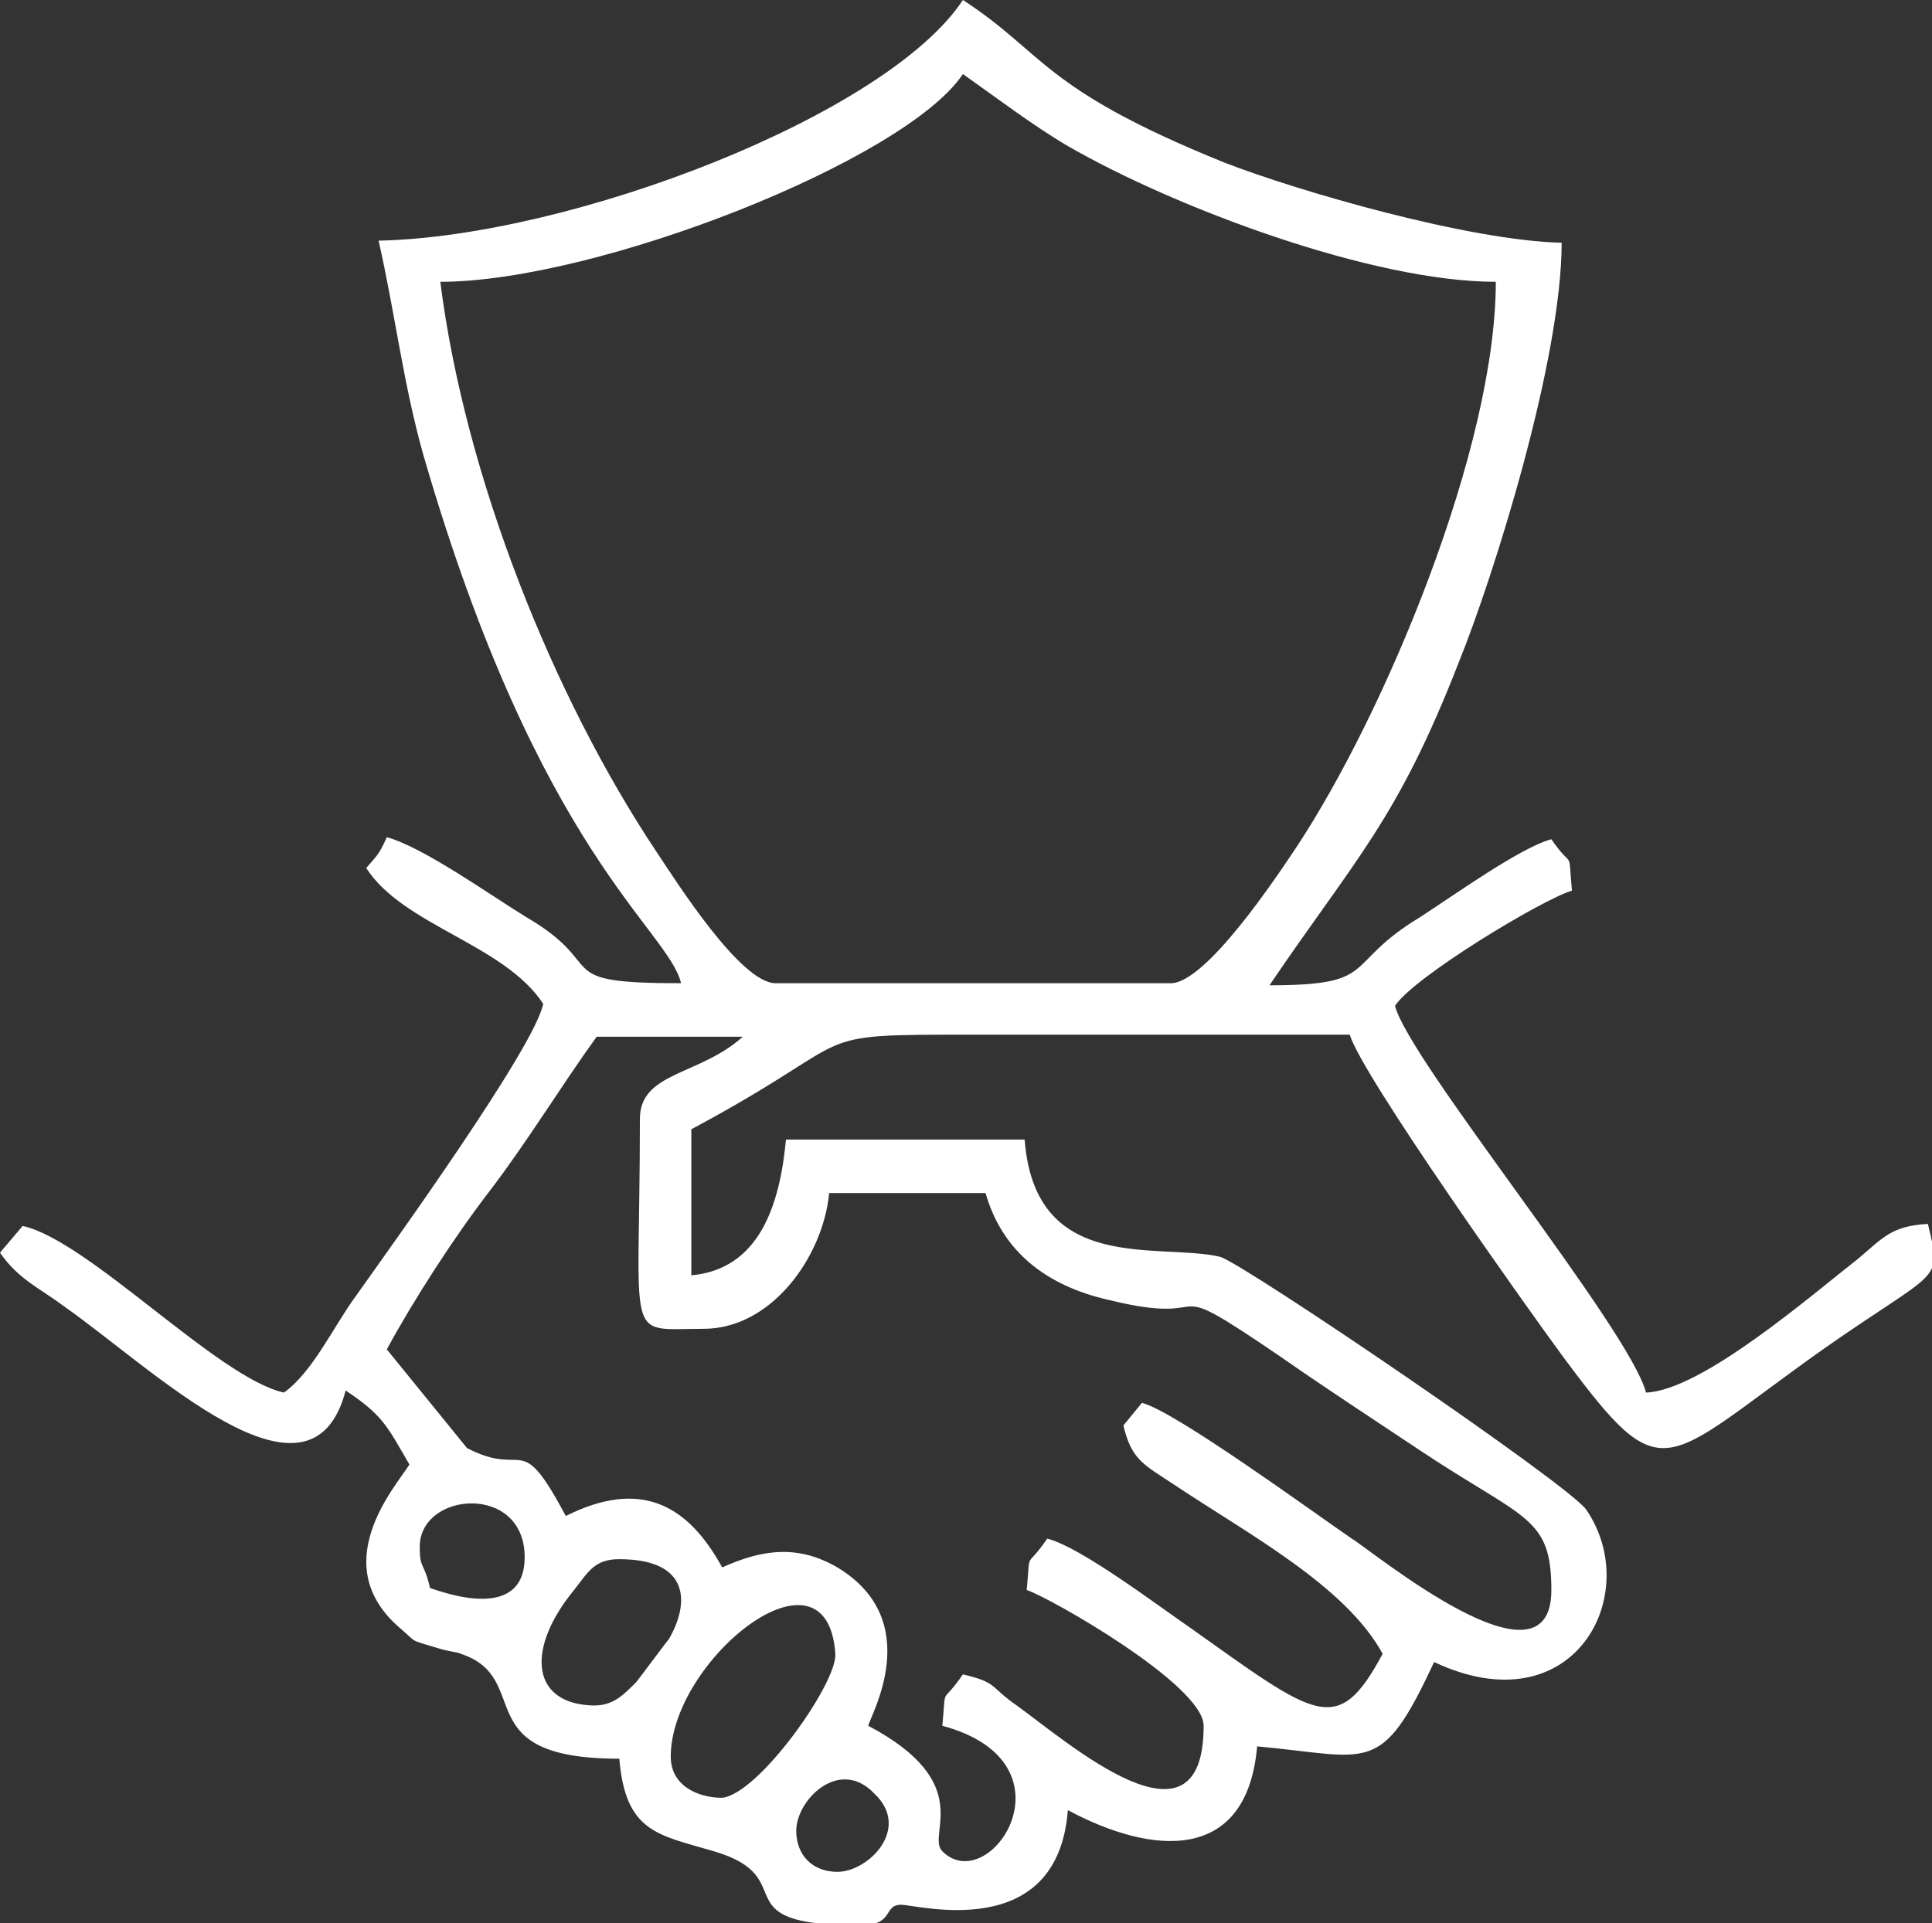 <?xml version="1.0" encoding="utf-8"?>
<!-- Generator: Adobe Illustrator 25.2.0, SVG Export Plug-In . SVG Version: 6.00 Build 0)  -->
<svg version="1.1" id="Layer_1" xmlns="http://www.w3.org/2000/svg" xmlns:xlink="http://www.w3.org/1999/xlink" x="0px" y="0px"
	 viewBox="0 0 93.9 93.5" style="enable-background:new 0 0 93.9 93.5;" xml:space="preserve">
<rect x="0" y="0" width="93.9" height="93.5" fill="#333333" stroke="none"/>
<style type="text/css">
	.st0{display:none;}
	.st1{display:inline;fill-rule:evenodd;clip-rule:evenodd;fill:#FFFFFF;}
	.st2{display:none;fill-rule:evenodd;clip-rule:evenodd;fill:#FFFFFF;}
	.st3{fill-rule:evenodd;clip-rule:evenodd;fill:#FFFFFF;}
</style>
<g class="st0">
	<path class="st1" d="M7.6,14.2v50.2c0,5.2,5.6,6.3,10,6.3c5.4,0,10.9,0,16.3,0c-0.6,2.6-2.7,4.9-3.3,7.5c-15.2,0-15.2-1.3-12.3,4.7
		c0.6,1.2,1.2,3.2,2.7,3.2h51.9c2,0,4.2-6.7,4.2-6.7c0-2-4.3-1.3-6.3-1.3c-2.5,0-5,0-7.5,0c-0.6-2.6-2.7-4.9-3.3-7.5
		c4.9,0,19.9,0.7,23.1-1.1c1.5-0.9,3.2-3,3.2-5.1V14.2c0-3.8-2.9-6.7-6.7-6.7H14.3C10.6,7.5,7.6,10.4,7.6,14.2 M14.3,27.1
		c0,2.8-0.1,4.5,1.3,7.1c0.7,1.4,1.7,2.2,2.5,3.4c-5.9,0-4.6,1.3-7.5,2.1c0-2.6-0.6-25.8,0.5-27.6c0.4-0.6,1.6-1.7,2.5-1.7h66.9
		c1.2,0,2.9,1.8,2.9,2.9v45.2H54.9c0-9.7,2-7.9-11.7-7.9v-3.3c0-5.3-3.9-9.6-9.2-9.6c3.2-4.8,3.8-3.7,3.8-10.5
		c0-5.4-5.4-10.5-12.1-10.5C20,16.7,14.3,21.7,14.3,27.1z M25.2,19.6c14.1,0,11.8,18,0.8,18C14.3,37.6,14.4,19.6,25.2,19.6z
		 M15.6,58.5h-5V45.9c0-2.6,2.9-5.4,5.4-5.4h18.8c2.6,0,4.8,2.4,5.3,4.8c0.5,2.5-1,8.2,1.8,8.2h10v5H39.4c-5.1,0-4.2-5.7-4.2-9.2
		h-2.9c0,3.8-0.4,6.1,1.3,9.2H18.5c0-10.3,0.8-9.2-2.9-9.2V58.5z M10.6,63.9v-2.5h72.8c0,2.8,0.5,6.3-4.6,6.3H15.2
		C12.6,67.7,10.6,66.5,10.6,63.9z M38.2,70.6h17.6c1.4,0,3.4,5.2,4.6,7.5H33.6C34.8,75.9,36.7,70.6,38.2,70.6z M20.6,81.1h52.7
		c-0.5,0.9-0.6,1-0.8,2.1h-51C21.2,82.1,21.1,81.9,20.6,81.1z"/>
	<rect x="46.3" y="17.7" class="st1" width="33.5" height="3.1"/>
	<rect x="46.3" y="28.7" class="st1" width="33.5" height="3.1"/>
	<rect x="46.3" y="34.4" class="st1" width="14.1" height="2.6"/>
	<rect x="68.3" y="23.4" class="st1" width="11.5" height="2.6"/>
	<rect x="57.3" y="23.4" class="st1" width="8.8" height="2.6"/>
	<rect x="46.3" y="23.4" class="st1" width="8.8" height="2.6"/>
</g>
<path class="st2" d="M28.2,36.3c0.3-0.8,0.8-1.9,1.3-2.4c-0.1-1.8,0.8-3.2,0.4-6c-0.4-2.2-1.5-3.6-2.2-5.2c-1.6-1-6.6-7.1-14.5-2.6
	c-3.5,2-5.7,5.6-5.6,9.8c0,2.1,0.7,3.1,0.7,4.6l0.6,0.7c0.2,0.3,0.4,0.6,0.5,0.9l1.2,1.6c-1.7,1.5-3.4,2.1-5.5,5
	c-1.6,2.2-2.2,3.6-2.8,6.2l-0.4,1.3v2.4l5.7,0C8.1,39.2,24.4,37.6,29,47.6c0.8,1.6,0.8,2.6,1.1,4.7l5.6,0.2c-0.1-5-0.9-14.6,2-17.6
	c0.6-1.2,1.8-2.5,3.1-3.1c4.1-3.9,14.9-2,16.8,5.7c-4.2,0.9-9.9,6.2-12.4,10.1c-0.7,1.1-1.9,4.2-2.4,4.8c-0.2,0.8-0.4,1.9-0.9,2.4
	c0.1,1.9-0.9,4.5-0.3,9.3c0.5,4,2.1,6.7,2.1,7.8c0.2,0.2,0.2,0.2,0.4,0.5c0.1,0.2,0.3,0.5,0.4,0.6c0.2,0.4,0.4,0.7,0.6,1.1
	c4.3,6,8.5,9.5,15.7,11.4c1,0.3,2.5,0.4,3.3,0.7h5.4c1-0.5,3.8-0.6,7.1-2c3.4-1.5,3.6-2.2,5.8-3.3c0.9-0.9,1-1.2,2.1-1.7
	c0.1-0.3-0.1-0.1,0.2-0.4c0.3-0.3,0.1-0.1,0.4-0.2c0.4-1.1,0.9-1.3,1.7-2.1c1.8-3.3,3-3.7,4.4-9.1c0.3-1.2,0.4-2.7,0.8-3.7v-5.5
	c-0.1-0.3-1.4-5.2-1.5-5.8l1.5,0v-2.2c-0.5-1-0.6-2.4-1-3.5c-0.4-1.1-1-2.3-1.6-3.2c-1.3-2-2.8-3.4-4.5-4.8c-0.4-0.2-1.1-0.7-1.6-1
	c0.9-1.1,2.2-3,2.7-5c0.9-3.4-0.3-4.5-0.2-6.8c-0.6-0.6-0.6-1-1.1-1.8c-1.1-1.8-2.6-3.3-4.7-4.3c-6.3-2.9-13.3,0.1-15.5,6
	c-1.5,4.2-0.7,6.5,0.8,9.9L62.9,36c-0.5-2.5-3.2-6.3-5.1-7.7c-0.8-0.6-2-1.3-2.7-1.9c1.1-1.8,2-1.9,2.8-5.5
	c1.5-6.6-3.6-13.5-11-13.5c-7.1,0-12.4,6.6-11.1,13.4c0.7,3.4,1.8,3.9,2.9,5.7c-0.8,0.8-2.4,1.6-3.2,2.4c-1.8,1.6-3.5,4.3-4.4,6.6
	c-0.7,2-0.7,3.3-1,4c-0.2,0.6,0.1,0.1-0.3,0.6c-0.9-1.2-1.7-1.2-2.8-2.3C27.3,37.1,27.6,36.6,28.2,36.3 M52.5,19.3
	c-1.2,7.4-11.9,6-11.1-1.5c0.3-3,3-5.3,6.6-4.8C50.8,13.4,53,16.1,52.5,19.3z M13.3,28.4c0.8-2.2,2.2-3.9,4.8-4.1
	c3.1-0.3,5,1.3,5.8,3.4c0.9,1.6,0.5,4-0.4,5.3c-0.9,1.2-2.1,2.3-4.2,2.5C15.5,35.9,12.3,32.3,13.3,28.4z M69.6,31.1
	c-0.8-3.3,1.7-6.2,4.2-6.7c3.5-0.7,6.3,1.6,6.9,4.3C82.1,36,71.4,38.2,69.6,31.1z M56.7,77.7c-1-0.3-1.2-0.7-2.1-1.2
	c-8.7-7-10-19-3.9-27.3c5.7-7.6,17-11.3,27.3-4.5c12.8,8.5,10.9,30.4-5.9,35.2C67.3,81.3,58.5,80.4,56.7,77.7z"/>
<path class="st3" d="M18.4,11.7c0.8,3.5,1.2,7,2.2,10.5c5.6,19.3,11.9,23,12.5,25.6c-6.5,0-3.4-0.8-7.5-3.2c-1.8-1.1-5-3.4-6.8-3.9
	c-0.4,0.9-0.5,0.9-1,1.5c1.8,2.8,6.7,3.7,8.6,6.6C26,50.9,19,60.6,17.3,63c-1.1,1.5-2.1,3.7-3.5,4.7c-3.2-0.7-9.5-7.4-12.7-8.1
	L0,60.9c0.9,1.3,1.9,1.7,3.1,2.6c4.3,3,12,10.6,13.7,4.1c1.8,1.2,2,1.7,3.1,3.6c-0.7,1.1-4.1,4.9-0.4,8c0.8,0.7,0.4,0.5,1.7,0.9
	c0.6,0.2,1,0.2,1.2,0.3c3.6,1.2,0.2,5.1,7.7,5.1c0.3,3.6,1.9,3.7,4.6,4.5c4.4,1.3,0.2,3.6,7.1,3.6c1.7,0,1.1-1,2-1
	c0.8,0,7.6,1.9,8.1-4.6c4.1,2.2,8.7,2.6,9.2-3.1c5.5,0.5,6,1.5,8.6-4.1c6.8,3.2,10.2-3.3,7.4-7.4c-0.8-1.2-16.7-12-17.8-12.3
	c-3-0.7-9,0.9-9.5-5.7H38.2c-0.3,3.2-1.3,6.3-4.6,6.6v-7.1c8.6-4.6,5.2-4.6,13.7-4.6c6.1,0,12.2,0,18.3,0C66.2,52.3,74.3,63.7,76,66
	c4.9,6.6,4.7,5.2,12.6-0.4c5.7-4,5.8-3.2,5.1-6.1c-1.8,0.1-2.2,0.7-3.4,1.7c-2.3,1.8-7.6,6.4-10.3,6.5c-0.8-3.1-11.5-16.1-12.2-18.8
	c0.9-1.4,7.2-5.2,8.6-5.6c-0.2-2.2,0.1-0.9-1-2.5c-1.5,0.4-4.7,2.7-6.4,3.8c-3.8,2.3-1.9,3.3-7.3,3.3c4.2-6.2,6.2-8,9.2-15.7
	c1.7-4.2,5-14.7,5-20.4c-4.5-0.1-12.8-2.5-16.4-3.9C50.6,4.3,50.8,2.6,46.8,0C43.1,5.6,27.8,11.5,18.4,11.7 M21.4,13.7
	C29,13.7,44,7.8,46.8,3.6c1.7,1.2,3.4,2.5,5.1,3.5c5.2,3,14.8,6.6,20.8,6.6c0,8.1-5.4,21-9.7,27.5c-1,1.5-4.4,6.6-6.1,6.6H37.7
	c-1.7,0-4.8-4.9-5.8-6.4C26.9,33.9,22.6,23.2,21.4,13.7z M31.1,54.4c0,11.1-0.8,10.2,3.1,10.2c3.3,0,5.8-3.5,6.1-6.6h7.6
	c0.8,2.8,2.9,4.5,6,5.2c5.7,1.4,2.1-1.5,8.4,2.8c2.3,1.6,4.3,2.9,6.7,4.5c5.1,3.4,6.4,3.2,6.4,6.8c0,5.3-8.7-1.9-9.7-2.5
	c-1.9-1.3-8.6-6.2-10.2-6.6l-0.9,1.1c0.4,1.7,1,1.9,2.5,2.9c3.6,2.4,8.3,4.9,10.1,8.2c-2.2,4.1-3.2,3.1-9.4-1.3
	c-1.6-1.1-5.3-3.9-6.9-4.3c-1.1,1.6-0.8,0.4-1,2.5c1,0.3,8.6,4.6,8.6,6.6c0,6.6-6.6,0.8-9.1-1c-1.3-0.9-0.9-1.1-2.6-1.5
	c-1.1,1.6-0.8,0.4-1,2.5c6.7,1.8,2.3,8.4,0,6.1c-0.8-0.8,1.7-3.3-3.6-6.1c0.1-0.5,2.8-5.1-1.5-7.7c-1.9-1.1-3.6-0.9-5.6,0
	c-1.7-3.1-4-4.3-7.6-2.5c-2.3-4.3-1.9-1.8-4.8-3.3l-3.9-4.8c1.3-2.4,3.3-5.5,5-7.7c1.9-2.5,3.4-5,5.2-7.5h7.1
	C34,52.3,31.1,52.1,31.1,54.4z M20.4,75.2c0-2.7,5.1-3.1,5.1,0.5c0,3.2-4,1.7-4.6,1.5C20.6,75.9,20.4,76.3,20.4,75.2z M30.1,75.8
	c3.5,0,3.4,2.2,2.4,3.9c-0.1,0.1-1.5,2-1.6,2.1c-0.7,0.7-1.2,1.2-2.3,1.1c-2.8-0.2-3-2.8-0.7-5.6C28.6,76.4,28.9,75.8,30.1,75.8z
	 M32.6,85.4c0-4.7,7.6-10.8,8-5c0.1,1.4-3.7,6.8-5.5,7C33.9,87.4,32.6,86.8,32.6,85.4z M40.7,91c-1.2,0-2-0.8-2-2
	c0-1.5,2.1-3.6,3.8-1.8C44.3,88.9,42.2,91,40.7,91z"/>
<path class="st2" d="M42.9,3.6l0,2.3l-6.7,2.8l-3.4-3.4c-1.7,0.9-4.4,3.7-5.3,5.2c0.7,1.6,2.1,2.8,3.3,3.7l-2.7,6.5
	c-5.2,0.5-5.2-1.9-5.2,5.9l0.5,2c5.8,0.4,4.5-0.2,5.8,3.3c0.6,1.5,1.1,2.1,1.6,3.6l-3.4,3.5c1.2,1.6,3.7,4.4,5.3,5.3
	c1.7-0.8,2.7-2.1,3.7-3.3c1,0.3,5.1,2,6.4,2.7c0.7,5.5-2.1,5.2,6,5.2c3.5,0,1.6-0.1,2.3-5.2c1.3-0.6,5.4-2.4,6.4-2.7
	c0.9,1.2,2,2.6,3.7,3.3c1.4-0.6,4.6-3.8,5.1-5.2L63,35.3c0.3-1.1,2-5.3,2.7-6.5l4.7-0.2l0.5-3c0-0.5,0-2.9,0-3.3
	c-0.4-2.5-0.6-1.3-5.2-1.7L63,14.2c1.2-0.9,2.6-2,3.3-3.7c-0.8-1.5-3.6-4.3-5.1-5.1l-3.6,3.2c-1.2-0.4-2-0.9-3.2-1.4
	c-0.6-0.2-1.2-0.3-1.7-0.6c-2.2-0.9-0.9,0.1-1.7-1.2c-1-3.6,3.4-4.6-5.8-4.6C42.5,0.8,42.9,1.2,42.9,3.6 M43.9,78.5
	c1.4,3.8,0.2,1.6,0,6c-2.9-3-2.6-8.9-2.6-12.5c-1.7-0.1-4.8,1.6-6.8,2.2c-1.9,0.6-5.1,0.9-6.4,2.3c-1.8,1.8-2.2,13.2-1.5,15.8
	c2.7,0.7,38,0.7,40.7,0c0.7-2.8,0.3-13.9-1.5-15.7c-0.3-0.3-12.5-4.7-13.4-4.8c0.3,5.2-0.2,9-2.2,13c-2.2-5.6-0.4-5.3,0-6.8
	c-1.3-1.3-1.7-2.3-3.7-2.8l-2.7,2.5L43.9,78.5z M45.2,78c0.6-0.4,1.3-1.1,1.7-1.3c0.6,0.4,0.9,0.6,1.5,0.9c-0.7,3-1.3,1-0.2,4.4
	c0.6,2,0.1,3.6,1,5.4c1.1-0.3,0.7-0.1,1.3-1c2.6-3.5,2.9-10.4,3.3-13c11.5,6,12.6-1.8,12.5,17.8l-38.9,0c0-2.4,0.3-12.5,1.2-13.9
	c0.6-0.9,9.5-3.4,11.3-3.9c-0.1,3.2,1.1,12.1,4.2,14.1c0.5-0.5,0.3-0.1,0.6-0.9c0.5-1.4,0.2-2.9,0.6-4.5C46,80,46.7,79.6,45.2,78z
	 M70.8,71.2c-0.1,0.9-0.6,2.1-0.9,2.6c-1.6-4.7-1.4-4.7-1.6-10c-1.2,0-5.6,1.7-7.5,2.3c-3.9,1.1-4.3,1-4.5,5.6
	c1.7,0.4,7,1.8,8.5,2.5c4.6,1.9,2.7,5.6,4.4,6.6c0.8,0.5,9.1,0.2,10.7,0.2c1.8,0,3.7,0,5.5,0c0.5,0,2.2,0,2.6-0.1
	c4.2-1,0.7-13,0.1-13.5c-0.6-0.5-10.2-3.6-10.9-3.6c0,5.5,0,5.2-1.5,10.1c-1.8-3.2-0.6-3-0.3-5.1c-1-1-1.4-1.7-2.9-2.3l-2.3,2.3
	L70.8,71.2z M72.5,67.9c3,1.4,0.2,0.5,1,3.5c0.4,1.6,0.6,4.4,1.2,5.5c2.8-1.3,3.9-7.7,3.8-11.5c1.3,0.4,8.3,2.5,8.9,3.2
	c1.1,1.3,1.3,9.1,1.1,11.1l-18.9,0c-1.3-9.3-6.8-5.6-12-9.1c0.1-2.7,1.2-2.7,3.7-3.4c2-0.5,3.8-1.3,5.6-1.8
	c-0.1,3.8,1,10.3,3.8,11.5c0.6-1.2,0.6-3.6,1.1-5.2C73,68.1,70.5,70.2,72.5,67.9z M18.4,68.7c0.7,1.8,1,2.7-0.3,5.1
	c-1.5-4.7-1.6-4.7-1.5-10.1c-0.9,0-10.7,3.4-11.2,3.9c-0.7,0.8-3,11.7-0.3,13c0.7,0.4,0.2,0.2,1,0.3c0.5,0.1,2.1,0,2.7,0
	c3.7,0,14.8,0.7,15.9-0.4c1-0.9,0.2-2.4,1.3-4.2c0.6-1,1.8-1.9,3.2-2.3c2.3-0.8,6.1-1.9,8.2-2.3c-0.1-4.7-0.9-4.6-4.8-5.6
	c-1.9-0.5-5.9-2.2-7.2-2.2c-0.2,5.4,0,5.1-1.6,10c-1.7-3.1-0.5-3-0.3-5.1l-2.4-2.3C19.8,66.9,19.4,67.7,18.4,68.7z M21.3,67.9
	c2.1,2.4-0.4,0.1,0.6,3.8c0.5,1.8,0.5,4,1,5.2c2.9-1.3,3.9-7.7,3.8-11.5c1.9,0.5,3.6,1.3,5.6,1.8c2.7,0.7,3.5,0.5,3.8,3.4
	C30,73.7,25.3,70.8,24,79.7l-18.8,0c-0.1-2,0.1-9.6,1-10.9c0.8-1.2,7.5-3,9.1-3.4c0,3.8,0.9,10.2,3.8,11.5c0.6-1.1,0.6-3.5,1.1-5.2
	c0-0.2,0.3-0.9,0.3-1C20.7,68.1,18.6,69.1,21.3,67.9z M35.6,27.9c1.5,5.3,7.1,9.9,14,8.2c5.4-1.3,10.4-6.9,8.6-14.1
	c-1.3-5.5-6.9-10.6-14.4-8.6C38.5,14.8,33.6,20.5,35.6,27.9z M36.6,26.5C34.4,12.4,55.2,9.9,57.3,23c1,6.3-3.5,11.2-8.6,12.1
	C42.4,36.1,37.4,31.7,36.6,26.5z M44.1,51.6c-2.2,0.8-4.6,3-5.6,4.7c-0.9,1.6-0.4,2.3-1,4c-1.7,4.7-1,2.2,1.8,7.3
	c0.7,1.3,1.3,2,2.2,2.8c4.2,3.8,9.8,2.5,13.1-3.5c1.2-2.2,1.5-1.4,2.1-3c0.4-1.4-1.3-7.2-2-8C52.1,52.8,49.1,49.7,44.1,51.6z
	 M45.2,52.6c2.6-0.7,5.1,0.4,6.5,1.7c0.5,0.5,0.6,0.7,1.1,1.2c2.9,3.2,1.1,1.8,1.9,4.9c0.4,1.7,1.5,1.8,0.7,3.4l-0.9,1
	c-0.1,0.1-0.2,0.2-0.2,0.2c-0.7,0.9-1.9,4.7-5.2,5.8c-4.4,1.5-7.3-1.3-8.9-4.5c-0.6-1.2-1.7-2.5-1.9-2.8c-0.7-1.9,0.3-1.3,0.8-3.6
	c0.4-1.8-0.2-2.2,1-3.7C40.9,55.2,43.4,53,45.2,52.6z M18.5,47c-1.9,0.8-3.8,2.4-4.5,3.9c-0.6,1.4-1.7,5.2-0.9,6.7
	c3.5,6.8,9.5,9.9,14.5,1.9c2.1-3.4,2.1-1.8,1-6c-0.9-3.3-0.8-3.5-3.2-5.4C23.5,46.5,21.2,45.8,18.5,47z M28.2,56.3l-2.8,4.6
	c-1.6,2.1-6.6,3.9-9.5-1.5l-1.5-2.2c-1-1.7-0.3-1.2,0.1-2.6c1.2-4-0.2-2.1,2.5-4.9c1.3-1.3,2.4-2.5,5.1-2c1.8,0.3,3.4,2.2,4.2,3.1
	c1.4,1.5,0.7,0.6,1,2.7C27.7,56.1,27.6,54.2,28.2,56.3z M70.3,47c-1.4,0.6-3.9,2.7-4.5,3.9c-0.6,1.4-1.7,5.2-0.9,6.7
	c3.4,6.6,9.5,10,14.5,1.9c2.1-3.4,2.1-1.7,1-6c-0.8-3.1-1.1-3.9-3.2-5.5C75.6,46.7,72.7,45.9,70.3,47z M65.7,56.3
	c0.4-1.6,1.1-4.6,2.1-5.7c1.1-1.2,2.2-2.9,4.8-3c2.7-0.1,6,2.8,6.4,5.5c0.7,4.2,2.1,1.4-1.5,7.2c-0.8,1.3-2.2,2.5-4.5,2.6
	C68.4,63.1,68,59.3,65.7,56.3z M44.1,2l5.6,0l0.2,5c1.6,0.5,2.6,0.7,4.1,1.4c1.3,0.6,2.2,1.2,3.5,1.7L61.1,7l3.7,4l-3.2,3.2
	c0,0,3,7.4,3.2,7.7l4.8,0.2l0,5.3l-4.9,0.4c-0.4,0.6-2.8,6.5-3.3,7.5l3.3,3.6c-1.2,1.3-2.4,3-4.1,3.7l-3.2-3.2
	c-1.4,0.5-2.3,1.2-3.7,1.7c-1.3,0.5-2.9,0.9-4,1.3l-0.2,5l-5.4,0l-0.1-5c-1.1-0.4-2.8-0.8-4-1.3c-1.4-0.6-2.3-1.2-3.7-1.8l-3,3.3
	c-1.8-0.8-3.1-2.5-4.3-3.9l3.3-3.6c-0.5-1.1-2.7-6.6-3.2-7.6l-4.9-0.3l0-5.3l5.1,0c0.8-2.9,2.5-5.9,3-7.8l-3.4-3.2L33,7l3.3,3.1
	c1.3-0.5,2.4-1.2,3.8-1.8C41.4,7.8,43,7.4,44.1,7L44.1,2z"/>
</svg>
